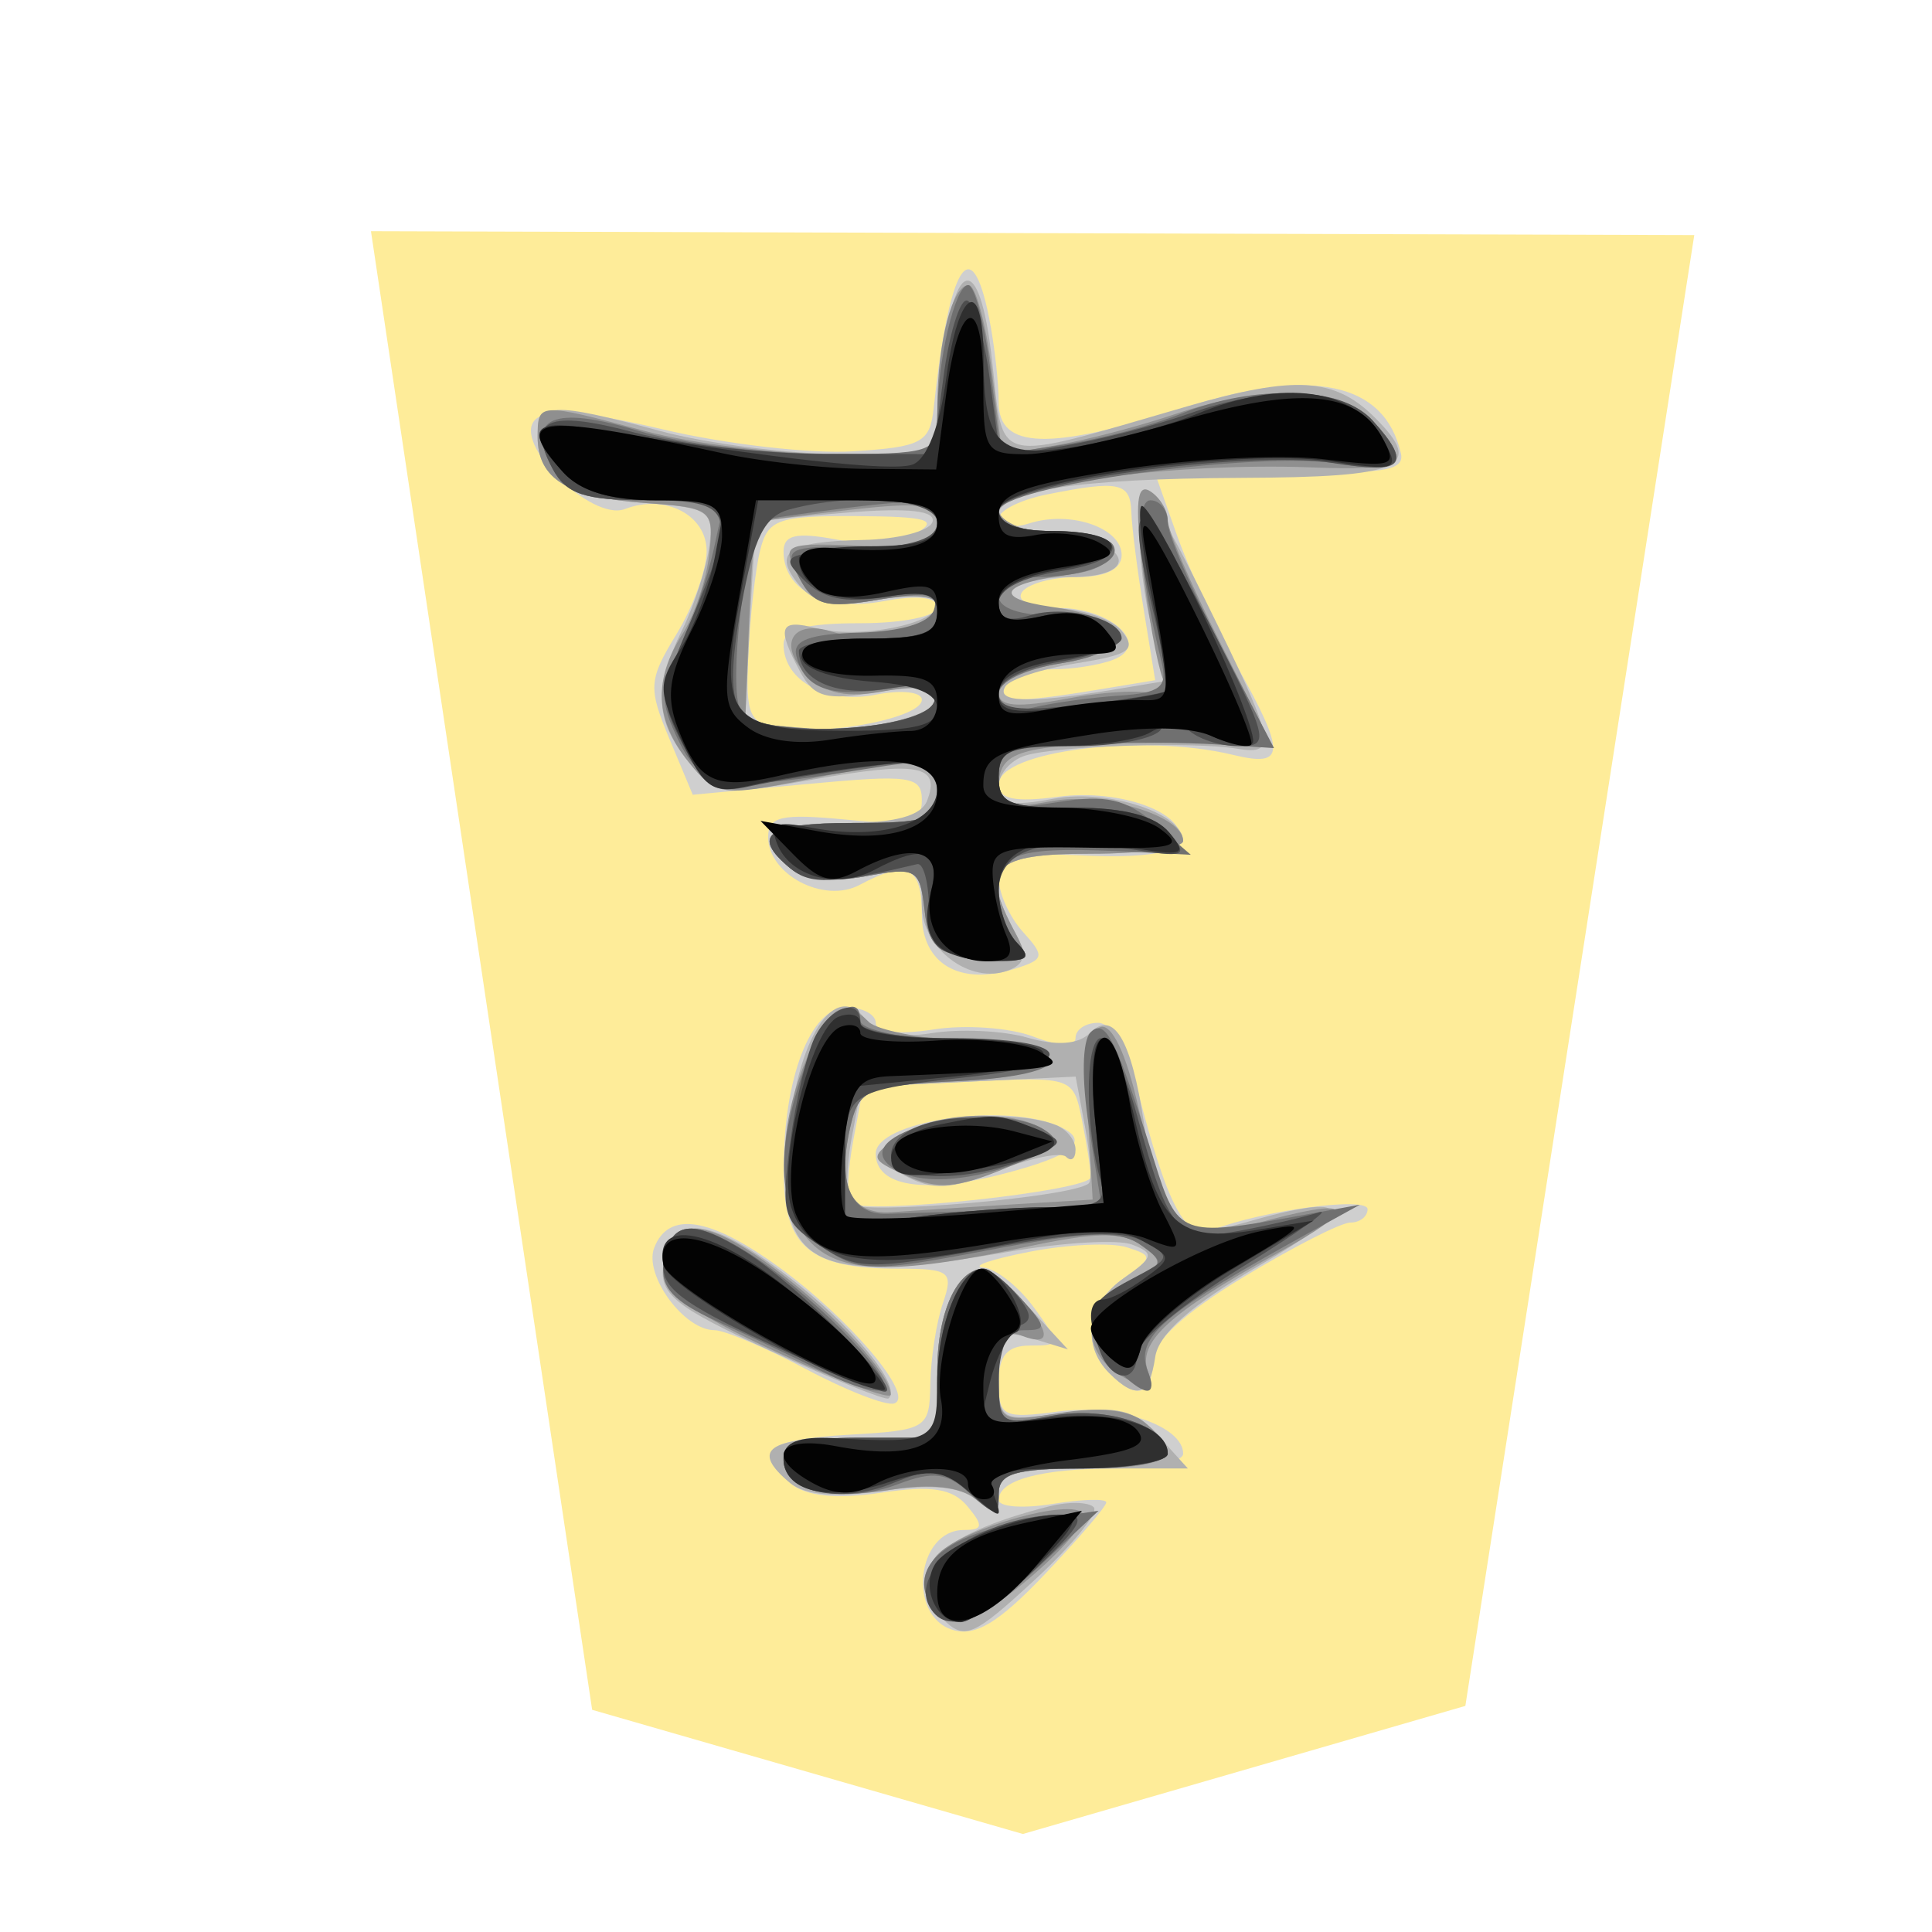 <svg xmlns="http://www.w3.org/2000/svg" viewBox="0 0 177 177"><filter id="a"><feGaussianBlur stdDeviation="2" result="blur" in="SourceAlpha"/><feOffset dy="2" dx="2" result="offsetBlur"/><feBlend in2="offsetBlur" in="SourceGraphic"/></filter><path filter="url(#a)" fill="#feec99" d="M34.282 45.423 41.245.686.994.568l6.728 44.974 13.102 3.777z" transform="translate(24.967 13.448) scale(3.012)"/><path fill="#cfcfcf" d="M90.614 29.112c.485 2.419.88 5.904.88 7.742 0 4.316 4.63 4.449 17.031.488 11.694-3.736 18.3-2.344 19.815 4.178.383 1.641-1.666 1.94-11.13 1.632l-11.598-.38 2.133 6.037c1.169 3.317 3.696 8.838 5.612 12.266 4.464 7.99 4.404 9.245-.392 8.082-8.28-2.009-21.471-.349-21.471 2.703 0 1.352 1.494 1.665 5.43 1.135 5.784-.774 11.984 1.554 11.11 4.178-.328.982-3.554 1.44-8.534 1.211-6.816-.316-8.006-.006-8.006 2.085 0 1.35.997 3.554 2.217 4.9 2.03 2.245 1.973 2.525-.705 3.374-5.07 1.609-8.552-.421-8.552-4.99 0-4.384-1.34-5.016-5.693-2.688-3.263 1.747-8.387-.934-8.387-4.389 0-1.876 1.223-2.154 7.04-1.596 6.019.581 7.04.322 7.04-1.778 0-2.205-1.072-2.355-10.492-1.476l-10.495.985-2.126-5.09c-1.974-4.72-1.928-5.423.632-9.619 1.518-2.488 2.762-5.91 2.765-7.6.006-3.322-3.79-5.286-7.48-3.87-3.075 1.18-10.361-6.046-8.235-8.173 1.094-1.09 4.44-.837 11.827.904 5.663 1.334 13.452 2.229 17.305 1.982 6.293-.395 7.043-.798 7.383-3.961 1.416-13.143 3.443-16.441 5.076-8.272zm5.28 16.191c-2.418.485-4.397 1.476-4.397 2.208 0 .73 1.265.925 2.813.434 3.775-1.199 8.45.413 8.45 2.91 0 1.295-1.485 2.018-4.142 2.018-2.278 0-4.53.633-5.01 1.407-.506.816.865 1.41 3.263 1.41 4.97 0 8.627 3.41 5.105 4.759-1.244.482-3.759.873-5.584.873-1.829 0-3.715.633-4.193 1.407-1.007 1.627.698 1.726 8.223.482l5.41-.894-1.054-6.483c-.578-3.563-1.09-7.59-1.133-8.946-.09-2.69-1.138-2.907-7.75-1.585zM69.64 50.41c-.43 1.741-.918 6.018-1.081 9.504-.265 5.702.04 6.383 3.057 6.808 4.618.653 12.839-1.019 12.839-2.612 0-.723-1.898-.93-4.217-.467-4.489.898-8.453-1.265-8.453-4.609 0-1.386 1.997-1.937 7.04-1.937 3.958 0 7.04-.644 7.04-1.473 0-.919-1.853-1.123-4.944-.542-5.244.982-9.136-.958-9.136-4.558 0-1.518 1.166-1.783 4.81-1.1 2.649.498 5.974.227 7.393-.599 2.048-1.186.91-1.506-5.488-1.542-7.215-.036-8.155.295-8.857 3.127zm10.592 43.31c0 .856 2.108 1.094 5.28.594 2.904-.458 7.022-.165 9.152.65 2.44.938 3.873.98 3.873.115 0-.756.925-1.373 2.058-1.373 1.24 0 2.663 2.37 3.584 5.982 2.757 10.796 4.429 13.947 6.878 12.998 4.663-1.807 14.233-3.087 14.233-1.904 0 .675-.711 1.226-1.579 1.226-.864 0-5.301 2.266-9.856 5.031-5.497 3.34-8.278 5.943-8.278 7.742 0 3.102-1.485 3.485-3.946 1.027-2.57-2.573-2.018-6.365 1.25-8.658 2.771-1.94 2.793-2.105.347-2.88-1.428-.451-5.444-.267-8.923.416-3.482.681-5.38 1.326-4.217 1.437 1.163.109 3.253 1.762 4.642 3.675 2.464 3.386 2.458 3.476-.353 3.476-2.105 0-2.882.913-2.882 3.386 0 3.115.433 3.329 5.43 2.657 5.432-.729 11.469 1.304 11.469 3.862 0 .747-2.802 1.358-6.224 1.358-6.777 0-10.675 1.052-10.675 2.877 0 .645 2.22.81 4.928.37 2.71-.44 4.928-.502 4.928-.14 0 .36-2.546 3.337-5.657 6.608-4.223 4.437-6.365 5.723-8.447 5.06-4.157-1.316-3.253-9.142 1.055-9.142 1.759 0 1.816-.38.331-2.168-1.356-1.636-3.286-1.94-7.925-1.244-4.046.605-6.847.325-8.233-.823-3.603-2.991-2.35-4.051 5.293-4.491 7.163-.413 7.395-.557 7.461-4.651.04-2.323.557-5.648 1.15-7.392.995-2.901.654-3.166-4.033-3.166-8.223 0-10.56-1.994-10.56-8.992 0-8.53 2.475-14.947 5.768-14.947 1.473 0 2.68.642 2.68 1.425zm-2.067 10.8c-.512 2.729-.602 5.29-.199 5.693 1.133 1.133 21.978-1.114 21.978-2.37 0-.612-.361-2.935-.807-5.16-.804-4.046-.816-4.05-10.423-3.585l-9.618.46zm18.61-1.434c3.329 1.343 1.747 2.762-5.006 4.494-7.133 1.829-11.537 1.106-11.537-1.894 0-2.898 11.374-4.688 16.543-2.6zM71.35 116.08c6.468 4.684 12.526 11.844 10.574 12.495-.732.241-4.356-1.166-8.058-3.133-3.7-1.967-7.483-3.578-8.41-3.578-2.787 0-6.483-5.046-5.525-7.54 1.31-3.413 5.085-2.832 11.42 1.756z"/><path fill="#b0b0b0" d="M90.88 32.953c1.114 9.85-.254 9.525 17.952 4.256 9.848-2.85 13.453-2.624 17.15 1.072 4.542 4.54 2.536 5.438-12.32 5.5-14.957.067-22.168 1.173-22.168 3.402 0 .71 2.328 1.49 5.172 1.732 6.904.584 8.07 3.958 1.364 3.958-2.729 0-5.353.633-5.831 1.407-.516.834 1.102 1.41 3.97 1.41 2.66 0 5.612.933 6.558 2.072 1.454 1.75.822 2.217-4.082 3-3.193.512-6.145 1.476-6.56 2.151-.878 1.422 2.25 1.536 9.434.35l5.096-.844-1.292-5.748c-.71-3.16-1.102-7.368-.873-9.347.343-2.94 1.445-1.533 5.979 7.66 6.437 13.053 6.69 14.246 2.892 13.607-3.961-.666-16.414-.265-19.363.624-1.356.41-2.464 1.68-2.464 2.825 0 1.624 1.108 1.87 5.042 1.133 4.955-.928 11.857 1.325 11.857 3.874 0 .641-3.805 1.168-8.45 1.168-8.995 0-10.166 1.202-6.98 7.155 1.124 2.1.986 2.93-.593 3.536-3.476 1.332-7.916-2.015-7.916-5.967 0-3.398-.316-3.57-5.034-2.681-3.141.587-5.786.316-7.04-.723-3.554-2.952-2.16-4.136 4.884-4.136 4.759 0 7.136-.639 7.68-2.066 1.242-3.23-.827-3.615-10.404-1.928-8.47 1.494-9.015 1.415-11.455-1.597-3.088-3.81-3.224-6.711-.567-12.142 1.097-2.25 2.205-5.673 2.464-7.61.428-3.247-.024-3.554-5.843-3.97-7.119-.506-9.884-2.199-9.884-6.057 0-3.172 1.214-3.23 11.266-.534 4.257 1.145 11.622 2.088 16.363 2.097l8.621.015.684-7.121c1.057-11.013 3.524-11.82 4.69-1.536zM69.4 47.803c-.147.115-.463 4.314-.704 9.326l-.434 9.119 4.097.467c5.602.638 13.504-.98 13.504-2.766 0-.928-2.034-1.126-5.528-.536-4.648.786-5.765.485-7.04-1.895-2.184-4.084-1.891-4.85 1.513-3.958 3.867 1.01 11.055-.4 11.055-2.172 0-.792-2.245-.976-5.392-.446-4.025.681-5.86.347-7.239-1.316-2.51-3.024-1.114-4.021 5.82-4.157 3.223-.066 6.09-.804 6.374-1.645.346-1.027-2.142-1.316-7.621-.88-4.474.356-8.254.742-8.405.856zm10.221 46.058c.566.91 2.934 1.241 5.693.796 2.6-.422 6.576-.241 8.832.41 2.684.767 4.66.62 5.712-.435 2.157-2.156 3.792.573 4.946 8.266 1.34 8.947 3.25 10.835 9.209 9.118 10.003-2.882 10.54-1.406 1.412 3.895-6.307 3.66-9.287 6.284-9.597 8.447-.506 3.524-1.708 3.937-4.196 1.449-2.603-2.603-2.012-6.374 1.37-8.742 2.69-1.886 2.778-2.25.715-3.042-1.29-.494-6.362-.2-11.272.653-18.174 3.166-21.478 1.404-20.219-10.778.985-9.543 4.639-14.5 7.395-10.04zm-1.6 10.423c-.487 2.6-.539 5.29-.11 5.98.689 1.114 20.477-.567 21.847-1.86.287-.27.133-2.578-.346-5.13l-.868-4.641-9.82.464-9.82.467-.882 4.723zm18.752-1.199c.97.392 1.762 1.398 1.762 2.235 0 .84-.391 1.136-.864.663-.476-.476-3.278.102-6.227 1.28-4.313 1.726-5.982 1.813-8.542.446-3.064-1.642-3.085-1.771-.543-3.63 2.552-1.868 10.836-2.44 14.414-.994zm-24.58 13.845c5.84 4.458 10.507 10.13 9.208 11.187-.259.211-5.105-1.747-10.772-4.347-8.783-4.027-10.241-5.19-9.856-7.877.687-4.81 4.175-4.494 11.417 1.037zm22.225 2.997 3.413 3.696-3.17-.976c-2.804-.862-3.168-.482-3.168 3.32 0 4.238.075 4.28 5.988 3.47 4.937-.675 6.458-.302 8.666 2.138l2.681 2.961h-8.669c-7.055 0-8.666.422-8.666 2.284 0 1.867-.386 1.964-2.097.542-1.416-1.172-4.205-1.425-8.537-.777-4.241.635-7.127.391-8.461-.714-3.663-3.04-2.13-4.151 5.72-4.151h7.742v-6.055c0-5.419 1.816-9.431 4.262-9.431.482 0 2.416 1.66 4.296 3.693zm5.783 18.152c.482.482-1.943 3.473-5.389 6.648-5.723 5.28-6.452 5.582-8.504 3.533-4.048-4.051-.596-7.642 9.866-10.268 1.732-.434 3.542-.395 4.024.087z"/><path fill="#8f8f8f" d="m90.855 33.895.973 7.778 5.115-.912c2.81-.504 7.645-1.778 10.745-2.832 8.003-2.717 15.287-2.47 18.086.62 3.65 4.037 2.891 4.597-5.766 4.266-12.456-.473-28.514 1.687-28.514 3.838 0 1.066 2.063 2.006 4.958 2.262 5.543.488 6.775 3.024 1.786 3.675-6.576.858-7.44 2.205-1.928 3.003 7.612 1.103 8.13 4.018.922 5.17-3.154.505-5.738 1.704-5.738 2.668 0 1.316 1.608 1.449 6.494.536 3.57-.665 7.163-.798 7.983-.292.946.584 1.144.021.545-1.54-.518-1.355-1.359-5.994-1.868-10.304-.677-5.769-.488-7.58.708-6.838.895.554 1.627 1.759 1.633 2.68 0 .926 2.109 5.86 4.681 10.966l4.678 9.286-11.034.145c-11.94.154-13.82.705-13.82 4.049 0 1.723 1.015 1.997 4.783 1.289 4.745-.889 12.116 1.316 12.116 3.627 0 .65-3.805 1.18-8.45 1.18-9.022 0-10.166 1.196-6.937 7.23 1.385 2.59 1.123 2.783-3.17 2.37-3.963-.379-4.747-1.057-5.135-4.458-.43-3.765-.76-3.949-5.386-3.081-3.043.572-5.696.286-6.934-.741-3.645-3.024-2.1-4.136 5.738-4.136 6.808 0 7.742-.34 7.742-2.814 0-3.28-.973-3.373-11.947-1.171-7.82 1.57-8.314 1.5-10.796-1.567-3.112-3.843-3.302-7.53-.603-11.745 1.1-1.717 2.208-5.018 2.464-7.34.452-4.082.253-4.242-5.84-4.676-7.119-.506-9.884-2.199-9.884-6.057 0-3.163.045-3.163 9.856-.534 4.26 1.145 12.02 2.088 17.249 2.097l9.504.015.018-4.576c.024-5.768 1.373-10.91 2.861-10.91.627 0 1.579 3.5 2.112 7.774zM69.323 47.903c-.193.15-.512 4.337-.705 9.308l-.355 9.037 5.497.451c6.709.549 12.104-.674 12.104-2.747 0-.985-1.717-1.214-4.79-.638-3.446.647-5.422.262-7.055-1.365-2.831-2.832-1.515-5.26 2.208-4.079 3.546 1.124 9.637-.349 9.637-2.331 0-.973-1.961-1.175-5.528-.572-4.693.792-5.76.494-7.088-1.989-1.747-3.262-1.717-3.277 6.63-2.946 4.624.181 5.986-.27 5.986-1.994 0-1.882-1.266-2.087-8.097-1.32-4.453.504-8.254 1.034-8.444 1.185zm10.272 45.72c.738.73 4.675 1.522 8.75 1.76 10.414.608 9.917 3.162-.713 3.669-7.913.376-8.871.753-9.627 3.759-1.425 5.681-.16 8.519 3.678 8.245 1.912-.139 6.838-.455 10.95-.705l7.47-.452-.431-7.606c-.6-10.534 2.326-11.085 4.612-.868 2.551 11.399 3.744 12.613 10.528 10.73 9.398-2.609 10.112-1.693 2.114 2.717-9.802 5.401-12.772 8.133-11.747 10.808.69 1.796.33 1.88-2.205.521-4.11-2.199-3.862-6.835.463-8.805 3.121-1.421 3.25-1.774 1.2-3.274-1.784-1.304-4.209-1.265-10.887.166-11.908 2.56-16.9 2.398-19.637-.633-2.874-3.172-2.995-10.004-.29-16.477 2.1-5.025 3.453-5.859 5.775-3.555zm16.013 9.839c1.522.963.678 1.819-3.509 3.57-4.374 1.828-6.235 1.972-9.028.698-3.413-1.554-3.434-1.66-.798-3.59 3.054-2.23 10.296-2.6 13.335-.678zM71.08 116.303c5.534 4.181 10.468 9.549 10.528 11.459.018.53-4.56-1.16-10.175-3.763-8.374-3.876-10.209-5.313-10.209-7.988 0-4.693 3.395-4.594 9.856.292zm22.31 2.503c2.897 3.205 2.985 4.63.22 3.567-1.6-.615-2.115.256-2.115 3.581 0 4.335.075 4.38 5.627 3.495 3.648-.588 6.368-.283 7.741.858 3.763 3.12 2.29 4.23-5.624 4.23-6.205 0-7.741.451-7.741 2.283 0 1.876-.383 1.97-2.121.527-1.362-1.133-4.09-1.446-7.633-.88-6.368 1.018-9.959.015-9.959-2.786 0-1.416 1.958-1.958 7.04-1.958h7.04v-6.055c0-5.443 1.813-9.434 4.286-9.434.5 0 1.958 1.156 3.238 2.572zm5.789 19.857c.895 1.446-8.832 9.953-11.383 9.953-2.91 0-4.067-4.115-1.772-6.32 2.458-2.368 12.266-5.076 13.155-3.633z"/><path fill="#707070" d="m90.732 33.865.963 7.742 5.887-.889c3.235-.488 8.018-1.756 10.63-2.816 6.78-2.75 14.751-2.458 17.562.647 3.56 3.938 2.828 4.92-2.952 3.947-7.486-1.266-31.328 2.039-31.328 4.343 0 1.124 1.837 1.808 4.846 1.808 2.663 0 5.197.57 5.624 1.262.95 1.536-2.455 2.964-7.063 2.964-1.874 0-3.404.792-3.404 1.76-.003 1.084 1.964 1.758 5.145 1.758 7.304 0 7.741 3.23.59 4.371-3.524.563-5.738 1.675-5.738 2.877 0 1.325 1.03 1.708 3.169 1.18 1.744-.427 5.256-.912 7.804-1.084 3.868-.253 4.522-.77 3.94-3.12-2.063-8.326-2.506-14.782-1.012-14.782.874 0 1.588.904 1.588 2.01 0 1.105 2.193 6.214 4.87 11.35l4.869 9.344-5.22-.334c-2.874-.184-8.55-.226-12.616-.09-6.522.22-7.392.599-7.392 3.243 0 2.693.554 2.907 5.485 2.118 4.326-.693 6.187-.271 8.802 1.98l3.314 2.855-4.929-.25c-10.757-.548-12.672-.036-12.672 3.395 0 1.783.792 4.045 1.762 5.03 1.416 1.443.804 1.702-3.17 1.338-4.24-.392-4.99-1.012-5.385-4.462-.43-3.765-.76-3.952-5.386-3.084-3.043.572-5.696.286-6.934-.741-3.645-3.024-2.1-4.136 5.738-4.136 6.97 0 7.742-.301 7.742-3.006 0-2.802-.455-2.934-6.688-1.92-12.862 2.091-14.88 1.775-17.025-2.656-1.7-3.51-1.681-4.666.126-8.456 1.151-2.412 2.546-6.446 3.097-8.958l1.003-4.57h-7.103c-5.78 0-7.395-.554-8.69-2.967-2.483-4.645.12-5.762 7.91-3.398 3.826 1.16 11.549 2.118 17.164 2.124 9.811.015 10.209-.115 10.209-3.329 0-5.13 1.632-12.142 2.831-12.142.588 0 1.503 3.485 2.037 7.741zM69.588 47.728c-1.738 4.609-2.822 16.086-1.65 17.529 2.048 2.524 16.763 1.708 17.652-.982.506-1.537-.44-1.799-4.236-1.184-5.292.858-7.675 0-8.404-3.03-.334-1.404 1.244-1.983 5.75-2.1 3.86-.1 6.456-.886 6.856-2.073.503-1.5-.581-1.705-5.051-.952-4.877.826-5.92.543-7.26-1.958-1.485-2.777-1.21-2.922 5.528-2.922 5.588 0 7.09-.481 7.09-2.274 0-1.946-1.168-2.13-8.096-1.271-4.453.551-8.134 1.1-8.179 1.217zm9.236 45.793c0 .804 3.94 1.645 8.799 1.877 11.392.542 11.398 3.111.009 3.654-7.913.376-8.871.753-9.627 3.759-1.371 5.458-.172 8.504 3.301 8.392l11.387-.352 8.238-.25-1.163-7.356c-.686-4.344-.63-7.893.142-8.664 1.374-1.373 2.38.663 5.844 11.796 2.13 6.838 2.467 6.968 13.197 5.019l5.633-1.024-4.187 2.307c-13.911 7.66-16.444 9.808-15.243 12.929.964 2.521-.289 2.386-3-.325-3.193-3.193-2.723-6.061 1.305-7.896 3.238-1.476 3.32-1.738 1.054-3.322-1.958-1.37-4.805-1.274-13.947.467-10.652 2.03-11.757 2.018-15.137-.2-4.106-2.689-4.696-8.009-1.807-16.296 1.584-4.548 5.202-7.687 5.202-4.518zm16.848 9.98c1.641 1.039 1.21 1.638-2.112 2.934-5.302 2.07-10.29 2.138-12.257.168-3.076-3.075 9.959-5.892 14.369-3.102zm-27.385 11.11c5.473 3.337 13.72 11.578 12.655 12.642-.452.452-2.856-.211-5.341-1.476-2.488-1.265-6.929-3.383-9.875-4.709-4-1.8-5.244-3.132-4.928-5.271.582-3.928 2.494-4.232 7.489-1.187zm25.321 4.436c2.29 2.534 2.314 2.817.217 2.817-1.669 0-2.331 1.244-2.331 4.38 0 4.24.16 4.352 4.91 3.464 4.934-.928 10.579.924 10.579 3.47 0 .747-3.485 1.355-7.742 1.355-6.268 0-7.747.446-7.747 2.335 0 2.154-.196 2.15-2.618-.042-2.133-1.928-3.365-2.085-6.633-.844-4.862 1.85-10.459.684-10.459-2.178 0-1.563 1.76-2.084 7.04-2.084h7.04v-6.055c0-5.44 1.813-9.431 4.286-9.431.5 0 2.055 1.265 3.458 2.813zm1.582 24.463c-5.904 5.525-8.929 6.374-10.266 2.886-1.274-3.317 2.277-5.983 9.386-7.043l6.338-.946z"/><path fill="#4e4e4e" d="m90.674 34.679.95 7.154 5.9-.994c3.248-.551 8.365-1.868 11.378-2.931 7.6-2.681 14.085-2.434 16.869.641 3.638 4.022 2.81 4.905-3.63 3.874-8.058-1.289-30.647 1.94-30.647 4.383 0 1.16 1.792 1.84 4.846 1.84 6.989 0 7.591 2.597.853 3.676-3.597.572-5.7 1.656-5.7 2.937 0 1.385.892 1.747 2.817 1.132 3.187-1.012 8.45.287 8.45 2.085 0 .654-2.537 1.617-5.633 2.139-3.356.569-5.633 1.729-5.633 2.873 0 1.488 1.677 1.735 7.392 1.088 4.066-.458 7.62-1.027 7.904-1.265.28-.238-.253-3.615-1.187-7.507-2.723-11.353-1.084-10.97 5.13 1.199 5.552 10.865 5.67 11.356 2.717 11.356-1.699 0-3.777-.687-4.618-1.53-1.102-1.103-1.795-1.103-2.476 0-.52.843-4.078 1.53-7.904 1.53-6.019 0-6.958.38-6.958 2.817 0 2.43.94 2.816 6.868 2.816 4.693 0 7.48.741 8.802 2.344 1.762 2.136 1.433 2.262-3.7 1.446-7.853-1.247-11.97.072-11.97 3.837 0 1.69.792 3.88 1.762 4.865 1.416 1.443.804 1.702-3.17 1.338-4.421-.407-4.933-.886-4.978-4.678-.03-2.323-.513-4.112-1.079-3.977-7.672 1.829-9.799 1.904-11.597.41-3.696-3.066-2.184-4.178 5.687-4.178 6.974 0 7.742-.301 7.742-3.012 0-2.78-.51-2.94-6.688-2.103-3.675.5-8.38 1.286-10.446 1.747-3.193.714-4.115.157-6.097-3.675-2.214-4.277-2.184-4.859.593-11.314 4.431-10.302 4.103-11.209-4.063-11.209-5.573 0-7.3-.578-8.513-2.846-2.455-4.588-.491-5.483 7.41-3.38 4.067 1.084 11.902 1.976 17.417 1.985l10.025.015.934-7.04c.512-3.87 1.464-7.04 2.115-7.04.647 0 1.602 3.22 2.126 7.155zM72.35 46.662c-2.304.62-3.274 2.548-4.422 8.78-1.024 5.573-1.02 8.543.012 9.815 2.049 2.524 16.76 1.708 17.65-.982.509-1.537-.446-1.799-4.299-1.175-4.63.753-8.1-.735-8.1-3.47 0-.618 2.853-1.127 6.338-1.127 4.919 0 6.335-.512 6.335-2.295 0-1.838-.982-2.14-4.92-1.498-3.536.573-5.584.133-7.301-1.575-2.238-2.229-1.937-2.4 4.916-2.801 5.241-.305 7.305-1 7.305-2.464 0-2.127-7.57-2.802-13.514-1.205zm6.474 47.043c0 .78 3.726 1.406 8.365 1.406 10.968 0 12.215 2.36 1.862 3.519-11.577 1.298-11.637 1.337-11.637 7.892v5.868l6.534-.895c3.594-.49 9.022-.894 12.061-.894 4.603 0 5.41-.413 4.814-2.464-1.38-4.727-1.443-12.327-.109-12.995.738-.374 2.29 2.795 3.452 7.04 2.974 10.859 3.675 11.65 9.414 10.572 2.678-.5 5.931-1.256 7.23-1.68 1.3-.422-1.91 1.867-7.14 5.09-5.226 3.224-9.504 6.772-9.504 7.893 0 2.723-2.298 2.59-3.367-.196-1.422-3.705-1.016-4.64 2.913-6.696 3.578-1.877 3.63-2.049 1.03-3.44-1.964-1.055-6.025-.862-14.345.671-10.736 1.98-11.88 1.958-15.272-.265-3.407-2.229-3.6-2.91-2.72-9.546.52-3.928 1.566-8.302 2.325-9.718 1.47-2.75 4.094-3.494 4.094-1.162zm16.191 9.799c2.618 1.072 2.536 1.265-1.148 2.717-5.603 2.208-12.23 2-12.23-.386 0-3.21 7.878-4.584 13.378-2.331zm-26.75 11.154c4.706 2.94 14.568 12.839 12.788 12.839-.627 0-5.528-2.034-10.895-4.519-7.721-3.581-9.67-5.1-9.345-7.284.573-3.837 2.53-4.111 7.45-1.036zm24.82 3.916c1.505 1.826 1.541 2.47.17 2.931-.97.329-1.761 2.512-1.761 4.856 0 4.109.18 4.23 4.91 3.344 4.934-.925 10.579.927 10.579 3.473 0 .747-3.485 1.355-7.742 1.355-6.268 0-7.747.446-7.747 2.335 0 2.106-.265 2.087-2.778-.187-2.385-2.157-3.373-2.271-6.937-.795-4.744 1.967-9.995.837-9.995-2.148 0-1.482 1.868-2.018 7.04-2.018h7.04v-5.022c0-5.223 2.054-10.464 4.1-10.464.653 0 2.057 1.054 3.12 2.34zm1.834 25.114c-5.23 4.934-8.194 6.052-9.682 3.645-2.229-3.606 4.835-8.573 12.2-8.573 2.19 0 1.71.94-2.518 4.928z"/><path fill="#2f2f2f" d="M90.108 32.808c.033 7.992 1.4 9.278 8.606 8.091 3.386-.557 8.293-1.895 10.905-2.967 8.052-3.314 14.606-2.35 17.218 2.536 1.392 2.597 1.115 2.7-4.92 1.793-8.512-1.278-30.423 1.967-30.423 4.503 0 1.208 1.738 1.883 4.846 1.883 6.929 0 7.468 2.391.793 3.521-3.633.612-5.64 1.699-5.64 3.052 0 1.575 1.004 1.88 4.001 1.223 2.636-.582 4.564-.202 5.654 1.114 1.365 1.642.666 2.145-4 2.892-3.726.596-5.654 1.636-5.654 3.048 0 1.769 1.298 1.98 7.392 1.202 4.066-.52 7.606-1.126 7.868-1.346.262-.22-.271-3.985-1.178-8.368-.91-4.383-1.364-8.26-1.009-8.616.355-.352 2.958 4.227 5.784 10.176s4.81 11.145 4.41 11.546c-.398.4-2.211.048-4.03-.78-1.995-.91-4.088-1.006-5.284-.25-1.09.693-4.675 1.265-7.968 1.277-5.04.018-5.985.467-5.985 2.838 0 2.43.94 2.816 6.868 2.816 4.624 0 7.488.747 8.768 2.29 1.72 2.075 1.344 2.199-3.99 1.295-7.767-1.314-11.646.012-11.646 3.973 0 1.73.762 3.904 1.69 4.832 1.316 1.316.924 1.687-1.76 1.669-5.398-.034-7.256-1.865-6.193-6.097 1.024-4.097-.473-4.75-5.145-2.25-3.374 1.807-7.736.617-8.901-2.425-.696-1.814-.115-2.094 3.036-1.473 6.398 1.262 11.643-.344 11.643-3.564 0-2.554-.654-2.75-6.688-2.01-3.68.456-8.407 1.239-10.513 1.745-3.358.804-4.105.316-6.199-4.079-2.184-4.578-2.199-5.28-.154-8.398 1.226-1.868 2.66-5.711 3.194-8.534l.96-5.133H60.19c-4.29 0-7.013-.813-8.603-2.575-3.45-3.81-2.865-4.862 2.244-4.025 17.2 2.817 27.981 4.019 29.8 3.32 1.296-.497 2.483-3.573 3.061-7.92 1.1-8.29 3.386-9.51 3.416-1.825zm-22.26 21.725c-2.08 11.17-1.1 12.42 9.74 12.42 6.27 0 8.276-.492 8.276-2.03 0-1.377-1.898-2.173-5.874-2.465-8.405-.62-8.89-3.955-.582-3.955 5.03 0 6.456-.506 6.456-2.295 0-1.823-.982-2.14-4.763-1.525-4.44.723-7.91-.813-7.91-3.5 0-.62 2.853-1.127 6.335-1.127 4.693 0 6.338-.548 6.338-2.111 0-1.636-1.85-2.112-8.2-2.112h-8.2zm10.976 39.214c0 .753 3.325 1.373 7.392 1.386 11.896.036 12.706 2.328 1.23 3.482L77.413 99.62v12.772l6.534-.898c3.594-.49 8.931-.894 11.868-.894h5.332l-.798-7.745c-1.042-10.094 1.419-10.166 3.669-.108 2.108 9.416 3.958 11.1 10.953 9.955l5.389-.882-7.585 4.545c-4.17 2.5-7.893 5.724-8.27 7.163-.532 2.049-1.108 2.266-2.623 1.01-2.103-1.748-2.65-5.492-.801-5.492.626 0 2.325-.864 3.774-1.928 2.552-1.864 2.543-1.973-.325-3.509-2.256-1.205-5.452-1.07-13.396.572-11.7 2.422-17.07 1.386-18.646-3.584-1.271-3.998 1.838-16.487 4.338-17.448 1.096-.421 1.997-.15 1.997.597zm16.098 9.67c3.626 1.418 1.265 2.756-6.83 3.864-5.21.714-6.452.476-6.452-1.24 0-1.257 1.802-2.49 4.398-3.01 5.127-1.024 5.302-1.015 8.884.385zm-20.068 16.986c4.118 3.843 6.856 6.967 6.082 6.946-3.657-.102-19.761-9.26-20.168-11.468-.94-5.078 6.278-2.762 14.086 4.519zm17.99-1.467c.843 1.578.909 2.892.15 3.166-.708.256-1.747 2.304-2.305 4.551l-1.015 4.085 6.115-.82c6.085-.816 11.194.672 11.194 3.26 0 .747-3.78 1.355-8.404 1.355-7.408 0-8.296.296-7.504 2.467.822 2.26.65 2.248-2.07-.138-2.53-2.223-3.668-2.37-7.765-1.018-5.413 1.786-9.459.816-9.459-2.272 0-1.445 1.377-1.99 4.579-1.816 9.133.5 9.504.301 9.504-5.058 0-5.346 2.066-10.464 4.223-10.464.723 0 1.958 1.214 2.756 2.702zm1.89 24.752c-2.71 2.71-5.747 4.928-6.747 4.928-2.226 0-3.62-3.208-2.32-5.32 1.16-1.873 7.857-4.536 11.411-4.536 2.06 0 1.585 1-2.343 4.928z"/><path fill="#030303" d="M90.09 35.272c0 5.974.22 6.335 3.868 6.341 2.13 0 8.425-1.343 13.986-2.994 11.019-3.266 16.393-2.826 18.724 1.533 1.383 2.582 1.07 2.687-5.503 1.91-3.832-.452-12.073-.03-18.318.94-9.17 1.428-11.353 2.238-11.353 4.217 0 1.825.861 2.283 3.395 1.798 1.867-.358 4.476-.045 5.795.693 1.922 1.075 1.25 1.527-3.395 2.268-3.928.63-5.795 1.639-5.795 3.133 0 1.693.933 2.003 4 1.332 2.741-.603 4.57-.196 5.805 1.295 1.548 1.864 1.295 2.175-1.772 2.175-5.136 0-8.033 1.385-8.033 3.846 0 1.642 1.018 1.934 4.4 1.257 2.423-.482 5.99-.88 7.929-.88 3.826 0 3.744 1.054 1.06-14.08-.653-3.684.537-2.084 4.718 6.335 3.078 6.197 5.337 11.522 5.021 11.839-.313.316-1.958-.045-3.657-.805-1.898-.846-6.046-.91-10.796-.165-8.922 1.4-10.082 1.94-10.082 4.702 0 1.485 1.813 2.03 6.772 2.03 3.723 0 7.946.859 9.383 1.91 2.29 1.675 1.506 1.892-6.42 1.76-8.193-.136-9.015.11-8.87 2.665.09 1.551.632 3.925 1.207 5.28.793 1.871.37 2.465-1.747 2.465-3.78 0-6.012-3-5.03-6.76.921-3.524-1.928-4.166-6.823-1.545-2.37 1.265-3.437.994-5.892-1.506l-2.994-3.058 5.157.934c6.69 1.217 11.034-.22 11.034-3.645 0-3.072-5.121-3.594-14.29-1.464-6.022 1.4-7.565.696-9.474-4.326-1.103-2.903-.817-4.88 1.319-9.067 1.503-2.949 2.732-6.807 2.732-8.582 0-2.861-.68-3.223-6.118-3.223-4.139 0-6.87-.831-8.446-2.572-4.678-5.17-2.45-5.434 14.564-1.741 3.485.756 9.323 1.403 12.974 1.436l6.642.06.934-7.036c1.163-8.766 3.386-9.227 3.386-.705zM67.61 55.286c-1.501 8.621-1.42 9.624.912 11.365 1.602 1.196 4.398 1.615 7.485 1.12 2.711-.433 6.037-.794 7.393-.803 1.445-.01 2.464-1.085 2.464-2.6 0-2.115-1.07-2.564-5.844-2.464-3.504.072-6.085-.585-6.453-1.639-.43-1.24 1.293-1.762 5.844-1.762 5.392 0 6.453-.437 6.453-2.666 0-2.31-.645-2.524-4.82-1.581-3.01.677-5.389.518-6.335-.431-2.434-2.431-1.762-3.898 1.65-3.603 6.375.548 9.505-.202 9.505-2.277 0-1.639-1.862-2.112-8.305-2.112h-8.302zm11.21 39.356c0 .647 3.122.957 6.938.692 3.814-.262 8.091.193 9.504 1.016 2.606 1.515 2.015 1.611-13.622 2.24-3.048.121-3.63.95-4.328 6.146-.446 3.301-.32 6.308.28 6.678.6.37 6.133.25 12.302-.262l11.215-.934-.78-7.555c-.946-9.157 1.699-10.464 3.178-1.566.545 3.29 1.88 7.711 2.96 9.829 1.935 3.774 1.905 3.823-1.505 2.524-2.275-.864-7.025-.723-13.752.404-12.723 2.139-16.362 1.645-18.236-2.464-1.723-3.78 1.262-16.39 4.106-17.339.958-.32 1.744-.054 1.74.59zm14.101 9.012 3.5.92-4.13 1.668c-4.743 1.916-9.488 1.566-10.25-.753-.642-1.95 6.103-3.085 10.88-1.835zm19.882 12.607c-4.157 2.44-7.874 5.663-8.266 7.163-.56 2.136-1.133 2.374-2.654 1.115-1.066-.886-1.94-2.16-1.94-2.832 0-1.976 10.233-7.85 15.526-8.907 4.557-.91 4.376-.672-2.666 3.464zm-41.582 1.144c5.753 4.182 9.799 8.405 8.856 9.248-1.337 1.211-18.875-8.612-19.297-10.81-.72-3.733 4.154-3.004 10.44 1.562zm21.276 1.519c1.355 2.166 1.283 2.843-.362 3.476-1.126.43-2.048 2.47-2.048 4.53 0 3.606.238 3.72 6.31 3.037 4.128-.464 6.818-.1 7.778 1.06 1.136 1.368-.292 1.988-6.328 2.741-4.29.536-7.435 1.564-6.989 2.28.44.718.133 1.305-.687 1.305a1.455 1.455 0 0 1-1.49-1.41c0-1.837-5.074-1.807-8.544.051-1.888 1.013-3.584.994-5.54-.05-4.527-2.426-3.358-4.453 1.992-3.45 7.184 1.347 10.42-.111 9.609-4.338-.66-3.455 1.982-11.922 3.72-11.922.494 0 1.657 1.208 2.579 2.69zm2.458 24.487c-4.591 5.515-9.091 6.783-9.091 2.56 0-3.407 2.337-5.223 8.389-6.522l4.868-1.042-4.166 5z"/></svg>